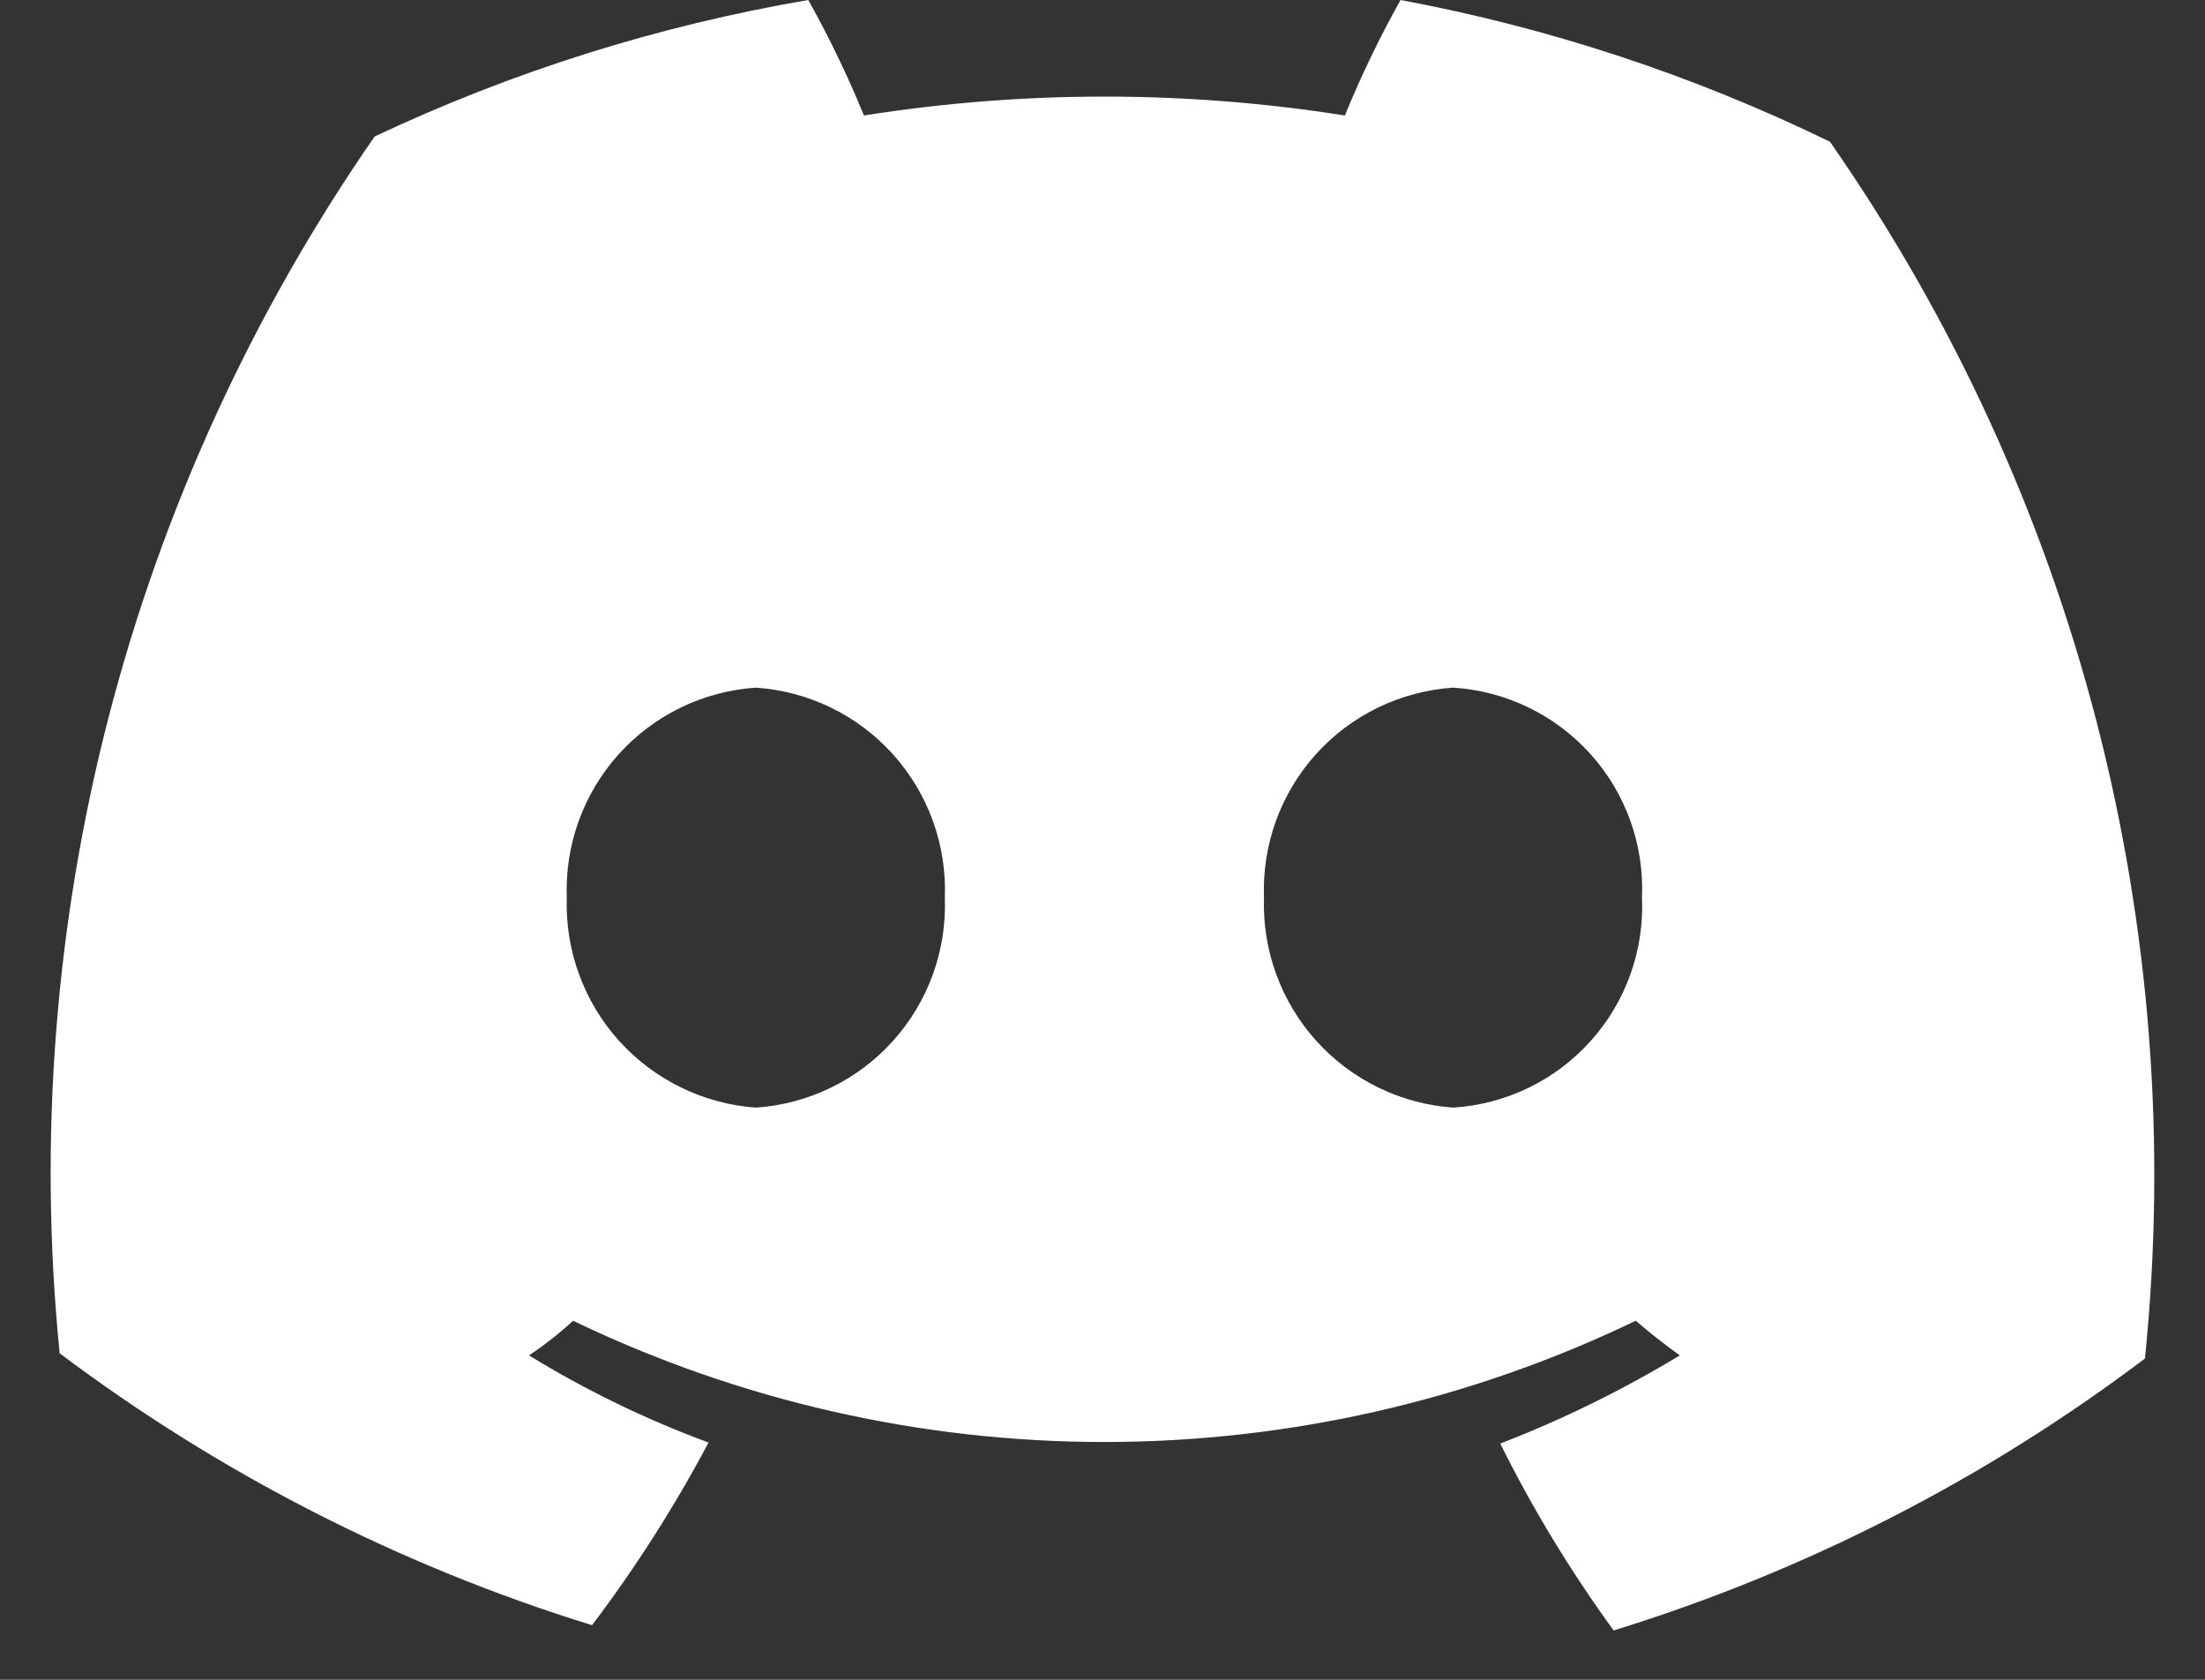 <svg width="42" height="32" viewBox="0 0 42 32" fill="none" xmlns="http://www.w3.org/2000/svg">
<rect x="0" y="0" width="42" height="32" fill="#333333" stroke="none"/>
<path d="M26.677 0C26.279 0.711 25.925 1.446 25.616 2.2C22.582 1.72 19.491 1.72 16.456 2.2C16.148 1.446 15.794 0.711 15.396 0C12.538 0.488 9.759 1.363 7.136 2.6C2.446 9.369 0.319 17.586 1.136 25.78C4.193 28.078 7.623 29.83 11.277 30.96C12.108 29.861 12.851 28.698 13.496 27.48C12.305 27.041 11.159 26.485 10.076 25.82C10.373 25.622 10.654 25.402 10.916 25.16C14.073 26.681 17.532 27.47 21.037 27.47C24.541 27.47 28 26.681 31.157 25.16C31.436 25.4 31.716 25.62 31.997 25.82C30.908 26.479 29.764 27.041 28.576 27.5C29.195 28.745 29.918 29.936 30.736 31.06C34.385 29.934 37.809 28.181 40.856 25.88C41.693 17.684 39.565 9.46 34.856 2.7C32.263 1.437 29.512 0.529 26.677 0ZM14.396 21.1C13.396 21.028 12.461 20.571 11.79 19.826C11.119 19.08 10.763 18.103 10.796 17.1C10.758 16.096 11.112 15.116 11.784 14.369C12.457 13.622 13.394 13.167 14.396 13.1C15.399 13.167 16.336 13.622 17.008 14.369C17.681 15.116 18.035 16.096 17.997 17.1C18.035 18.104 17.681 19.084 17.008 19.831C16.336 20.578 15.399 21.033 14.396 21.1ZM27.677 21.1C26.676 21.028 25.741 20.571 25.07 19.826C24.399 19.08 24.043 18.103 24.076 17.1C24.038 16.096 24.392 15.116 25.064 14.369C25.737 13.622 26.674 13.167 27.677 13.1C28.681 13.162 29.621 13.616 30.294 14.364C30.968 15.112 31.32 16.095 31.276 17.1C31.32 18.105 30.968 19.088 30.294 19.836C29.621 20.584 28.681 21.038 27.677 21.1Z" fill="white"/>
</svg>
